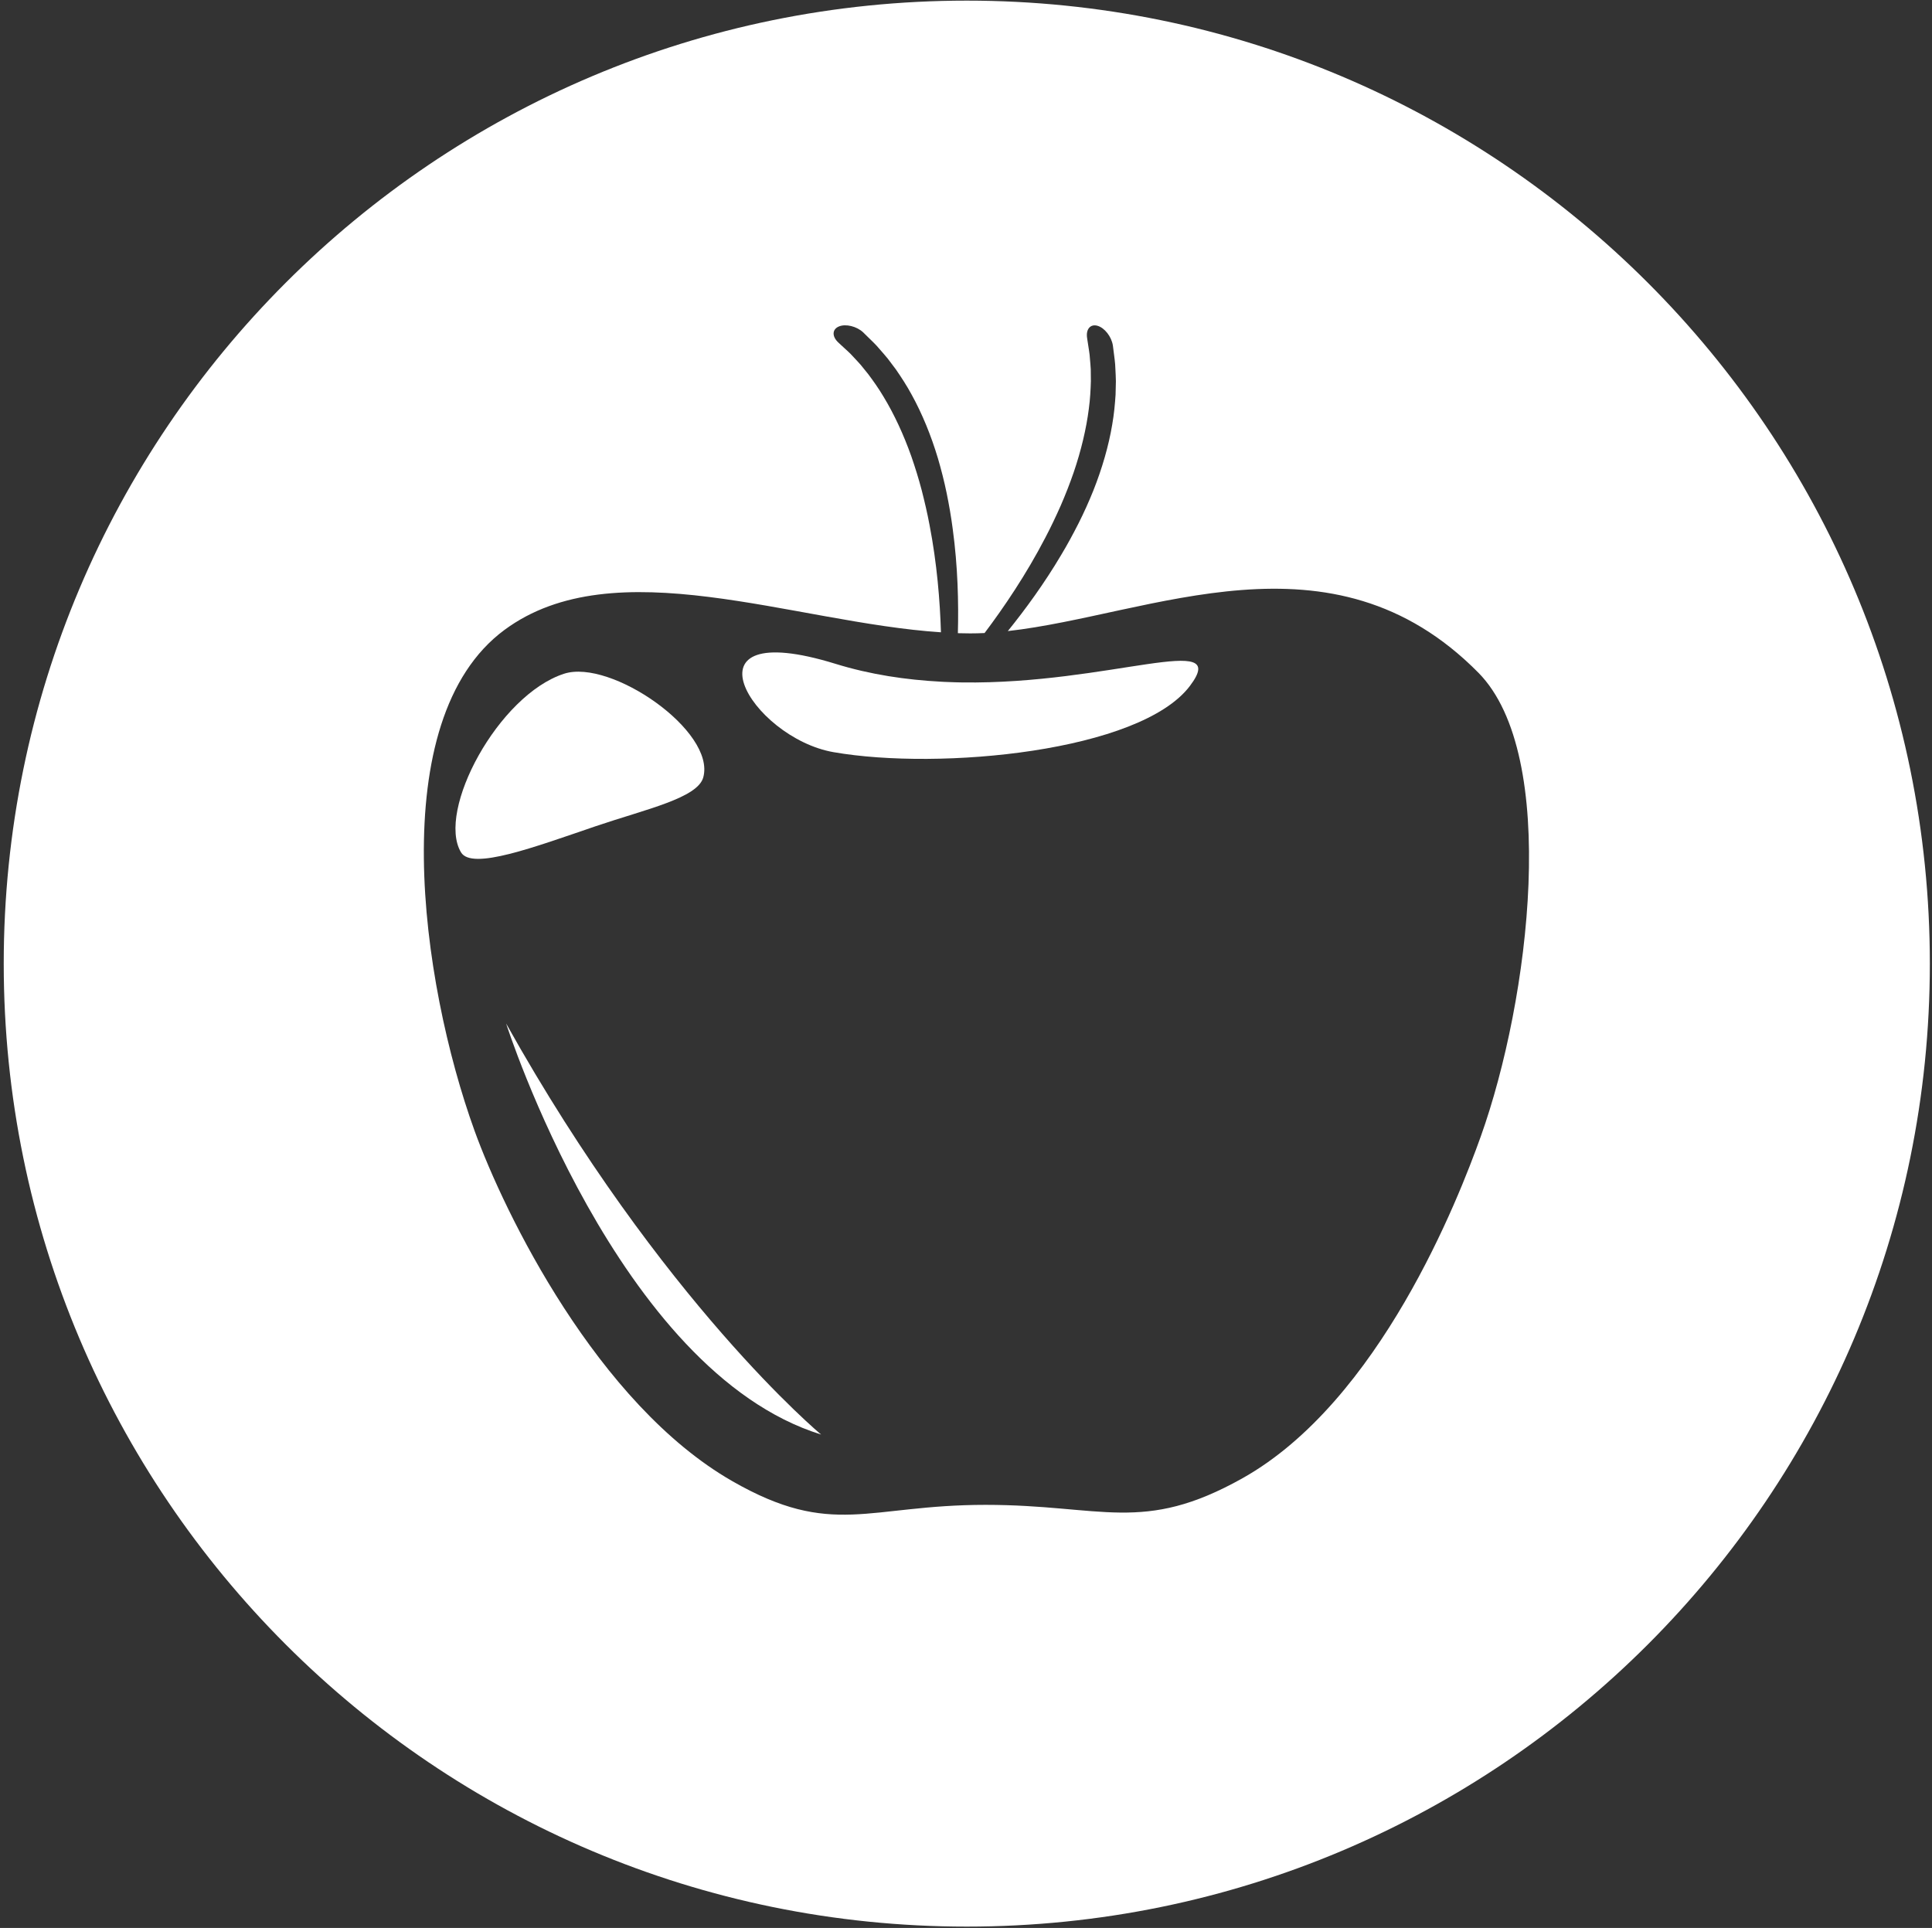 <svg width="492" height="491" viewBox="0 0 492 491" fill="none" xmlns="http://www.w3.org/2000/svg">
<rect x="0" y="0" width="492" height="491" fill="#333333" stroke="none"/>
<path d="M246.2 0.16C110.75 0.16 0.95 109.96 0.95 245.41C0.95 380.86 110.75 490.66 246.2 490.66C381.65 490.66 491.45 380.86 491.45 245.41C491.45 109.96 381.65 0.16 246.2 0.16ZM377.08 289.46C371.43 305.27 351.36 356.87 316.4 376.48C290.96 390.75 280.76 383.25 250.97 383.25C220.9 383.25 212 391.83 186.5 377.22C152.09 357.51 128.45 308.98 120.85 287.98C107.13 250.05 97.61 183.24 128.46 160.43C156.54 139.67 202.01 158.56 239.62 161.03C239.38 153.11 238.61 143.48 236.72 133.73C236.17 130.76 235.47 127.79 234.72 124.85C233.95 121.92 233.05 119.02 232.08 116.23C230.1 110.64 227.67 105.43 225.03 101.08C223.74 98.9 222.35 96.95 221.07 95.25C220.39 94.41 219.76 93.63 219.17 92.9C218.56 92.19 217.93 91.56 217.4 90.98C216.37 89.8 215.36 88.99 214.75 88.4C214.12 87.82 213.79 87.51 213.79 87.51L213.49 87.23C211.83 85.69 211.89 83.86 213.64 83.14C215.38 82.42 218.15 83.09 219.81 84.64C219.84 84.67 219.88 84.71 219.91 84.74C219.91 84.74 220.31 85.13 221.05 85.86C221.77 86.59 222.96 87.64 224.11 89.04C224.7 89.73 225.41 90.5 226.08 91.34C226.71 92.18 227.4 93.09 228.13 94.06C229.48 96.01 230.92 98.21 232.21 100.6C234.84 105.38 237.11 110.91 238.85 116.72C239.7 119.62 240.46 122.6 241.08 125.61C241.69 128.61 242.22 131.64 242.61 134.64C243.92 144.22 244.14 153.52 243.93 161.26C244.99 161.29 246.05 161.31 247.09 161.31C248.29 161.31 249.5 161.28 250.73 161.22C255.64 154.71 261.35 146.28 266.18 136.97C267.59 134.3 268.89 131.54 270.12 128.77C271.33 125.99 272.43 123.17 273.4 120.37C275.32 114.76 276.64 109.16 277.28 104.11C277.62 101.6 277.74 99.21 277.8 97.08C277.79 96 277.78 94.99 277.77 94.06C277.73 93.12 277.63 92.24 277.57 91.46C277.49 89.9 277.2 88.64 277.1 87.79C276.97 86.94 276.9 86.49 276.9 86.49L276.84 86.08C276.49 83.84 277.68 82.45 279.49 82.97C281.3 83.49 283.05 85.73 283.4 87.97C283.41 88.01 283.41 88.07 283.42 88.11C283.42 88.11 283.49 88.66 283.62 89.69C283.73 90.71 284.01 92.27 284.05 94.08C284.09 94.99 284.16 96.03 284.17 97.1C284.14 98.15 284.12 99.29 284.09 100.51C283.94 102.88 283.7 105.49 283.23 108.17C282.33 113.55 280.67 119.29 278.43 124.93C277.3 127.74 276.04 130.54 274.66 133.28C273.27 136.01 271.81 138.72 270.25 141.31C265.94 148.6 261.11 155.2 256.65 160.72C293.15 156.65 339.02 133.37 376.5 171.34C397.21 192.35 389.58 254.5 377.08 289.46Z" fill="white"/>
<path d="M245.01 173.8C244.4 173.79 243.79 173.78 243.18 173.76C242.28 173.74 241.38 173.71 240.48 173.66C240.18 173.65 239.88 173.63 239.59 173.61C230.75 173.14 221.65 171.81 212.73 169.05C172.53 156.66 191.18 187.88 212.28 191.56C239.31 196.27 290.38 191.45 303.03 174.68C313.67 160.56 282.59 174.34 245.01 173.8Z" fill="white"/>
<path d="M179.09 197.99C182.33 186.21 155.55 167.74 143.66 171.58C126.88 177 111.11 206.53 117.4 217.07C120.16 221.7 136.05 215.75 151.75 210.4C164.48 206.08 177.64 203.26 179.09 197.99Z" fill="white"/>
<path d="M128.89 260.67C128.89 260.67 157.14 349.2 209.1 365.34C209.1 365.35 168.49 331.55 128.89 260.67Z" fill="white"/>
</svg>
